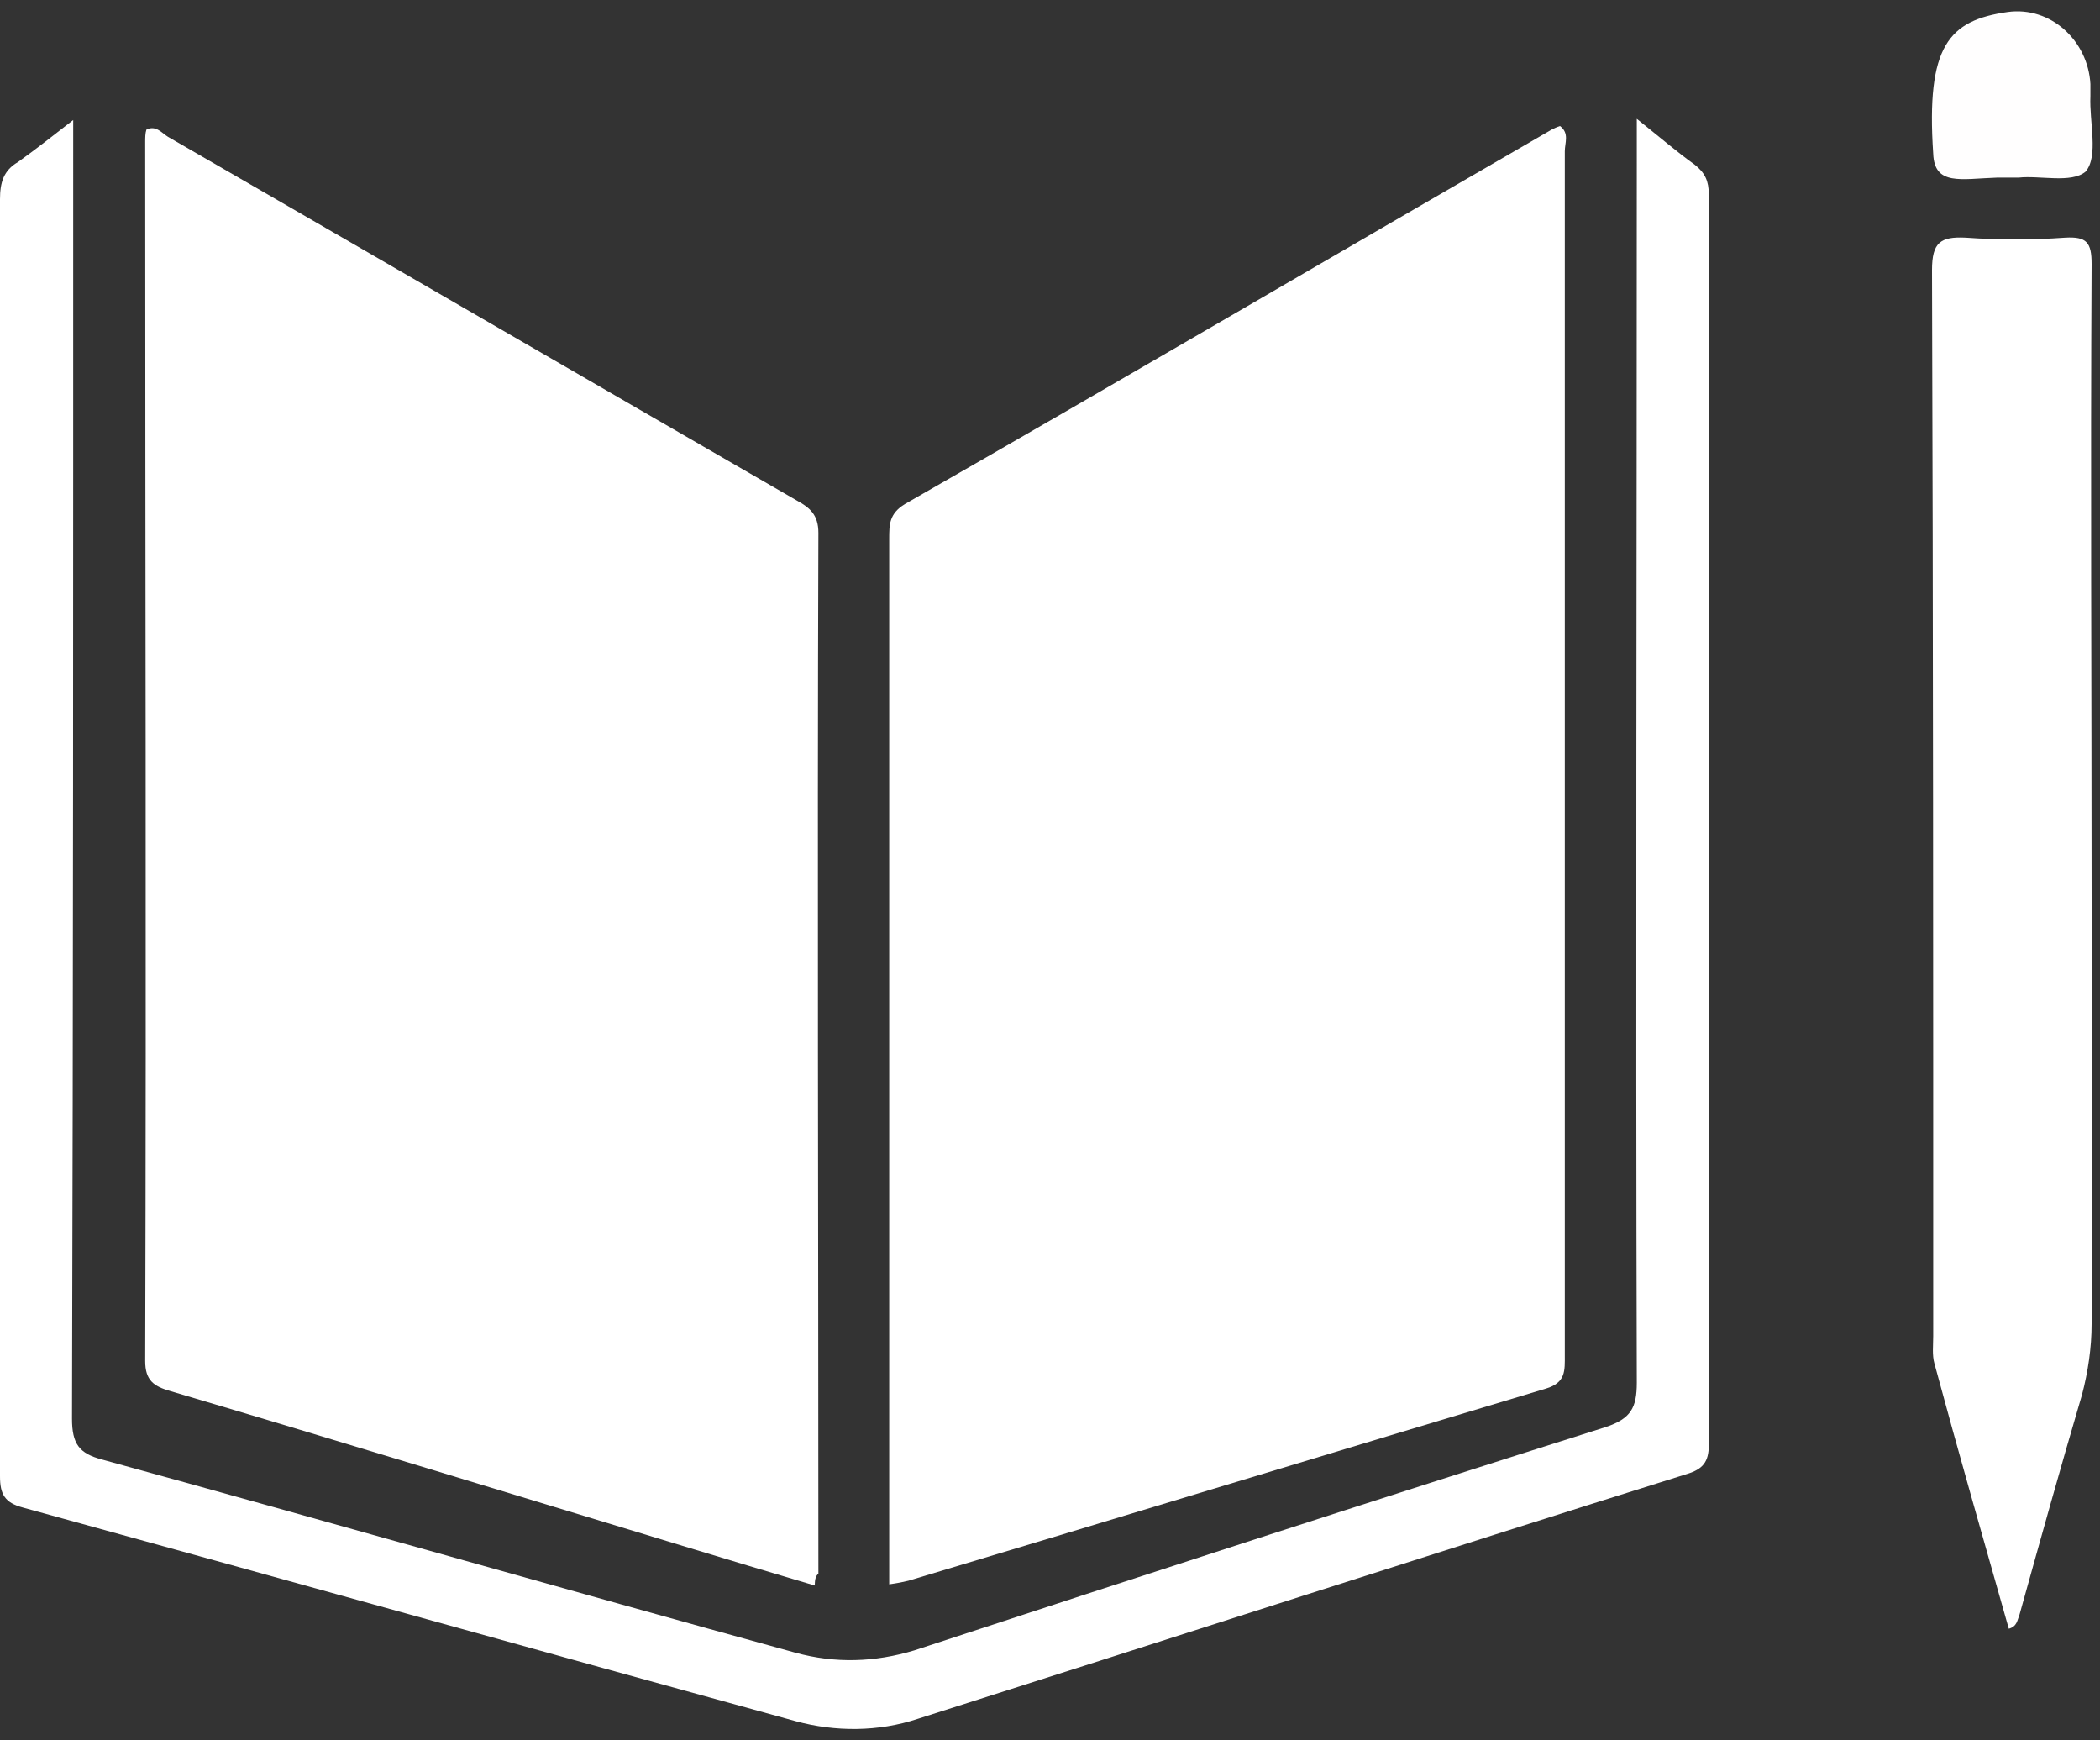 <?xml version="1.0" encoding="UTF-8"?>
<svg width="175px" height="145px" viewBox="0 0 175 145" version="1.1" xmlns="http://www.w3.org/2000/svg" xmlns:xlink="http://www.w3.org/1999/xlink">
    <rect x="0" y="0" width="175" height="145" fill="#333333" stroke="none"/>
    <!-- Generator: Sketch 46 (44423) - http://www.bohemiancoding.com/sketch -->
    <title>Web update</title>
    <desc>Created with Sketch.</desc>
    <defs></defs>
    <g id="Page-1" stroke="none" stroke-width="1" fill="none" fill-rule="evenodd">
        <g id="Web-update" transform="translate(-1532, -720)" fill-rule="nonzero">
            <g id="Group-Copy-2" transform="translate(1532, 720)">
                <path d="M74.1,132 C74.1,131.2 74.1,130.5 74.1,129.9 C74.1,101.6 74.1,73.2 74.1,44.9 C74.1,43.7 74.1,42.8 75.4,42 C93.4,31.7 111.3,21.2 129.3,10.8 C129.5,10.7 129.7,10.6 130,10.5 C130.8,11.1 130.4,11.9 130.4,12.6 C130.4,46 130.4,79.5 130.4,112.9 C130.4,114.2 130.5,115.2 128.8,115.7 C111.1,121 93.4,126.4 75.7,131.7 C75.3,131.8 74.8,131.9 74.1,132 Z" id="Shape" fill="#FFFFFF"></path>
                <path d="M67.9,132.1 C64.2,131 60.5,129.9 56.9,128.8 C42.7,124.5 28.4,120.1 14.2,115.9 C12.8,115.5 12.1,115 12.1,113.4 C12.2,79.5 12.1,45.7 12.1,11.8 C12.1,11.5 12.1,11.1 12.2,10.8 C13,10.4 13.5,11.1 14,11.4 C31.5,21.5 48.9,31.6 66.4,41.7 C67.5,42.3 68.2,42.9 68.2,44.4 C68.1,73.3 68.2,102.2 68.2,131.1 C68,131.3 67.9,131.5 67.9,132.1 Z" id="Shape" fill="#FFFFFF"></path>
                <path d="M136.4,9.9 C138.4,11.5 139.8,12.7 141.2,13.7 C142.1,14.4 142.4,15.1 142.4,16.2 C142.4,50.9 142.4,85.6 142.4,120.4 C142.4,121.8 141.9,122.4 140.6,122.8 C119.2,129.5 97.9,136.4 76.5,143.2 C73.2,144.3 69.6,144.3 66.3,143.4 C44.8,137.5 23.4,131.5 1.9,125.6 C0.4,125.2 0,124.5 0,123 C0,87.5 0,52 0,16.6 C0,15.2 0.3,14.2 1.5,13.5 C2.9,12.5 4.3,11.4 6.1,10 C6.1,11.3 6.1,12.2 6.1,13 C6.1,48.1 6.1,83.1 6,118.2 C6,120.3 6.6,121.1 8.5,121.6 C27.8,126.9 47,132.4 66.3,137.7 C69.6,138.6 72.9,138.5 76.2,137.5 C95.4,131.2 114.5,125 133.8,118.9 C135.9,118.2 136.4,117.3 136.4,115.2 C136.3,81.3 136.4,47.4 136.4,13.5 C136.4,12.5 136.4,11.5 136.4,9.9 Z" id="Shape" fill="#FFFFFF"></path>
                <path d="M167.4,135.7 C165.3,128.3 163.2,121 161.2,113.6 C161,112.9 161.1,112.1 161.1,111.3 C161.1,81.7 161.1,52.1 161,22.5 C161,20.2 161.7,19.7 163.8,19.8 C166.6,20 169.3,20 172.1,19.8 C173.9,19.7 174.3,20.2 174.3,22 C174.2,39.6 174.3,57.2 174.3,74.8 C174.3,86.6 174.3,98.4 174.3,110.3 C174.3,112.3 174,114.3 173.5,116.2 C171.7,122.3 170,128.4 168.3,134.5 C168.1,135 168.1,135.5 167.4,135.7 Z" id="Shape" fill="#FFFFFF"></path>
                <path d="M168.2,14.8 C167.2,14.8 166.8,14.8 166.4,14.8 C163.4,14.9 161.2,15.5 161.1,12.8 C160.5,3.8 162.4,1.7 167.3,1 C170.9,0.5 174,3.4 174.2,7 C174.2,7.3 174.2,7.7 174.2,8 C174.1,10.2 174.9,13 173.8,14.3 C172.6,15.3 170,14.6 168.2,14.8 Z" id="Shape" fill="#FFFEFE"></path>
            </g>
        </g>
    </g>
</svg>